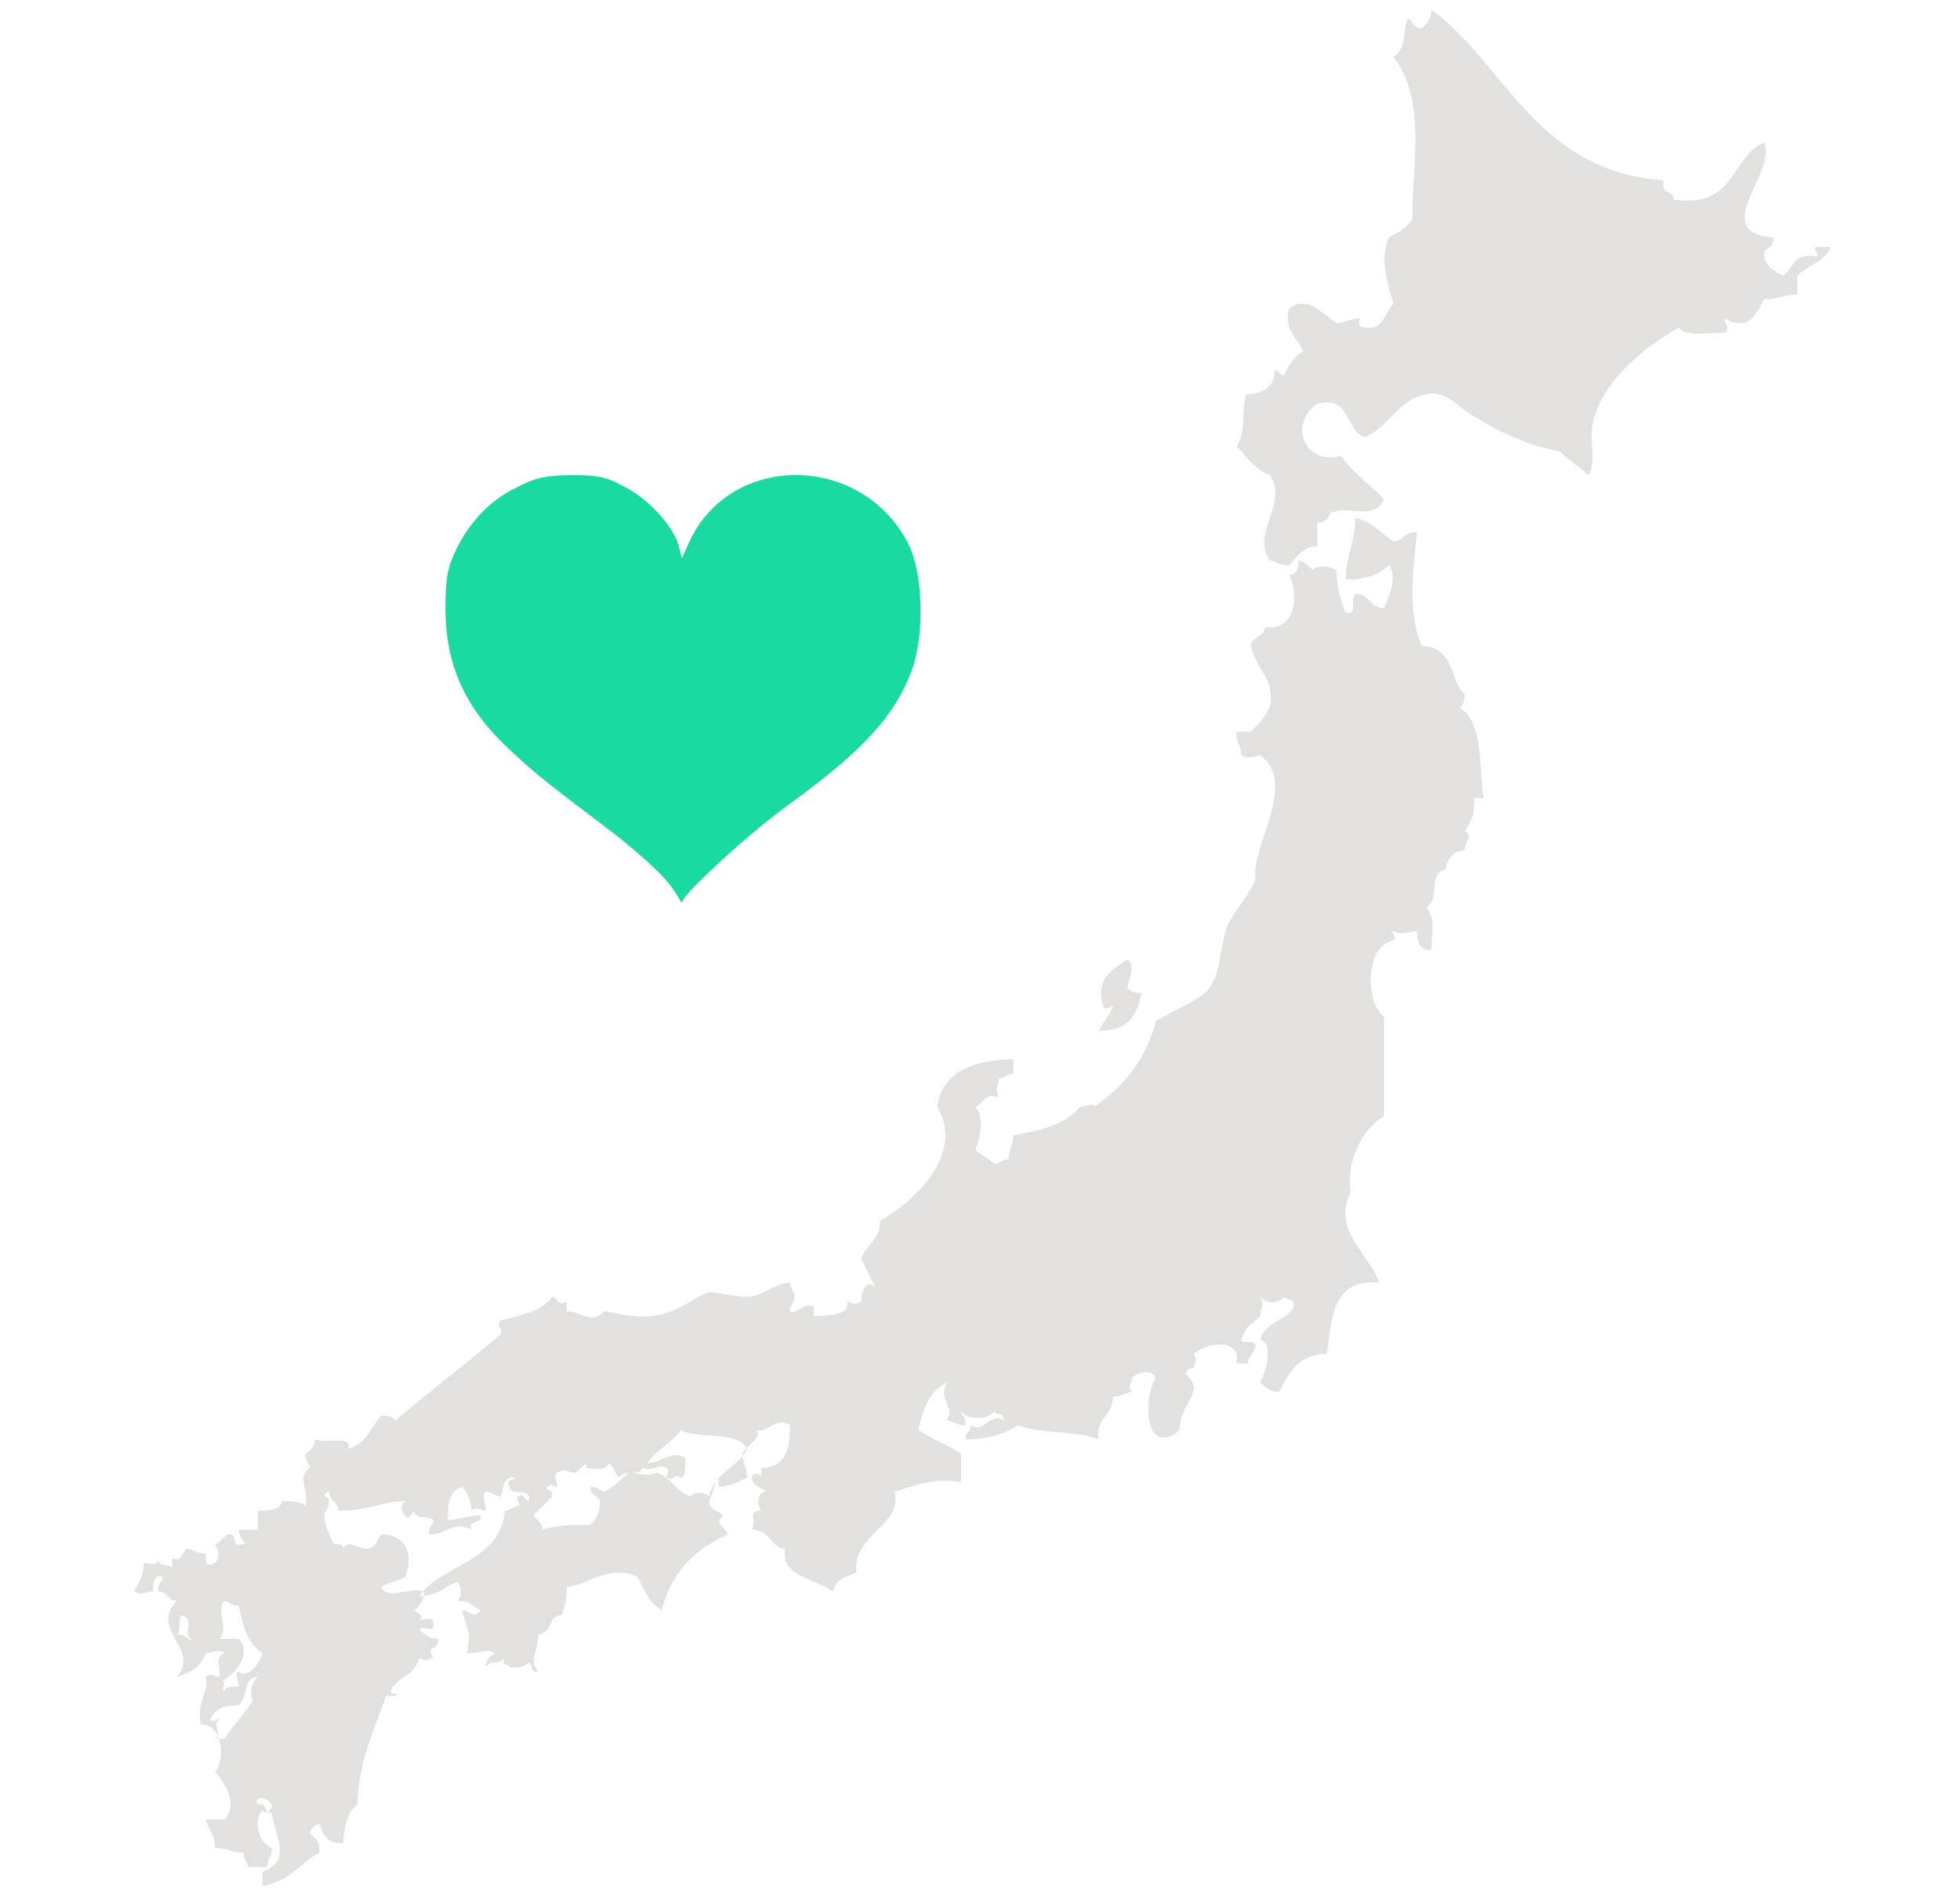 <svg width="33" height="32" viewBox="0 0 33 32" fill="none" xmlns="http://www.w3.org/2000/svg">
<g opacity="0.7">
<path fill-rule="evenodd" clip-rule="evenodd" d="M18.98 16.16C19.14 16.24 18.98 16.56 18.98 16.64C19.06 16.72 19.14 16.72 19.22 16.72C19.14 17.12 18.98 17.36 18.5 17.36C18.58 17.2 18.66 17.12 18.74 16.96C18.74 16.88 18.66 17.04 18.58 16.96C18.42 16.48 18.74 16.32 18.98 16.16Z" fill="#D5D4D2"/>
<path fill-rule="evenodd" clip-rule="evenodd" d="M8.34 27.84C8.18 27.76 8.1 27.84 7.86 27.84C7.94 27.44 7.86 27.44 7.78 27.12C7.94 27.12 7.94 27.28 8.1 27.12C7.94 27.04 7.94 26.96 7.7 26.96C7.78 26.88 7.78 26.72 7.7 26.64C7.46 26.72 7.38 26.88 7.06 26.88C7.46 26.32 8.42 26.32 8.5 25.44C8.58 25.44 8.66 25.36 8.74 25.36C8.74 25.28 8.66 25.2 8.74 25.2C8.82 25.12 8.82 25.28 8.9 25.28C8.98 25.04 8.58 25.2 8.58 25.04C8.5 24.88 8.66 24.96 8.66 24.88C8.42 24.88 8.5 25.12 8.42 25.2C8.34 25.2 8.26 25.12 8.18 25.12C8.1 25.2 8.18 25.28 8.18 25.44C8.1 25.44 8.02 25.36 7.94 25.44C7.94 25.28 7.86 25.12 7.78 25.04C7.54 25.12 7.54 25.36 7.54 25.6C7.7 25.6 7.86 25.52 8.1 25.52C8.1 25.68 7.86 25.6 7.94 25.76C7.62 25.6 7.54 25.84 7.22 25.84C7.22 25.68 7.3 25.68 7.3 25.6C7.22 25.52 6.98 25.6 6.98 25.44C6.9 25.52 6.9 25.6 6.82 25.52C6.74 25.44 6.74 25.36 6.82 25.28C6.42 25.28 6.26 25.44 5.7 25.44C5.7 25.28 5.54 25.28 5.54 25.12C5.46 25.12 5.46 25.2 5.46 25.2C5.46 25.2 5.54 25.2 5.54 25.28C5.54 25.44 5.46 25.44 5.46 25.52C5.46 25.68 5.54 25.84 5.62 26C5.7 26 5.78 26 5.78 26.08C5.86 25.92 6.02 26.08 6.18 26.08C6.34 26.08 6.34 25.92 6.42 25.84C6.82 25.84 6.98 26.16 6.82 26.56C6.66 26.64 6.58 26.64 6.42 26.72C6.5 26.96 6.9 26.72 7.14 26.8C7.14 26.96 7.06 27.04 6.98 27.12C7.06 27.2 7.14 27.2 7.06 27.28C7.14 27.28 7.3 27.2 7.3 27.36C7.3 27.52 7.14 27.36 7.06 27.44C7.14 27.52 7.22 27.6 7.38 27.6C7.38 27.84 7.14 27.68 7.3 27.92C7.22 27.92 7.22 28 7.06 27.92C6.98 28.24 6.66 28.24 6.58 28.48C6.58 28.56 6.74 28.48 6.66 28.56C6.66 28.56 6.58 28.56 6.5 28.56C6.34 29.04 6.02 29.68 6.02 30.4C5.86 30.48 5.78 30.8 5.78 31.04C5.54 31.04 5.46 30.96 5.38 30.72C5.3 30.72 5.22 30.8 5.22 30.88C5.3 30.96 5.38 30.96 5.38 31.2C5.06 31.36 4.9 31.68 4.42 31.76C4.42 31.68 4.42 31.6 4.42 31.52C4.9 31.36 4.66 30.96 4.58 30.56C4.58 30.48 4.42 30.56 4.42 30.48C4.26 30.64 4.34 31.04 4.58 31.12C4.58 31.28 4.5 31.28 4.5 31.44C4.34 31.44 4.26 31.44 4.18 31.44C4.18 31.36 4.1 31.36 4.1 31.2C3.94 31.2 3.78 31.12 3.62 31.12C3.62 30.88 3.54 30.88 3.46 30.64C3.54 30.64 3.7 30.64 3.78 30.64C4.02 30.4 3.78 30 3.62 29.84C3.78 29.68 3.78 29.04 3.38 29.04C3.3 28.64 3.54 28.48 3.46 28.24C3.54 28.16 3.62 28.24 3.7 28.24C3.7 28 3.62 27.92 3.78 27.84C3.7 27.76 3.54 27.84 3.46 27.84C3.38 28.08 3.22 28.16 2.98 28.24C3.38 27.76 2.5 27.44 2.98 26.96C2.82 26.96 2.82 26.8 2.66 26.8C2.66 26.64 2.74 26.64 2.74 26.56C2.58 26.48 2.58 26.72 2.58 26.8C2.42 26.8 2.42 26.88 2.26 26.8C2.34 26.64 2.42 26.56 2.42 26.32C2.5 26.32 2.66 26.4 2.66 26.24C2.66 26.4 2.82 26.32 2.9 26.4C2.9 26.32 2.9 26.32 2.9 26.24C3.06 26.32 3.06 26.16 3.14 26.08C3.22 26.08 3.3 26.16 3.46 26.16C3.46 26.32 3.46 26.4 3.62 26.32C3.7 26.24 3.7 26.16 3.62 26C3.7 26 3.78 25.84 3.86 25.84C4.02 25.84 3.86 26.08 4.1 26C4.18 26 4.02 25.92 4.02 25.76C4.18 25.76 4.18 25.76 4.34 25.76C4.34 25.6 4.34 25.52 4.34 25.44C4.5 25.44 4.74 25.44 4.74 25.28C4.9 25.28 5.06 25.28 5.14 25.36C5.22 25.12 4.98 24.88 5.22 24.72C5.22 24.64 5.14 24.64 5.14 24.48C5.14 24.48 5.3 24.4 5.3 24.24C5.54 24.32 5.94 24.16 5.86 24.4C6.18 24.32 6.26 24 6.42 23.84C6.5 23.84 6.58 23.84 6.66 23.92C7.22 23.44 7.86 22.96 8.42 22.48C8.5 22.32 8.34 22.4 8.42 22.24C8.74 22.16 9.14 22.08 9.3 21.84C9.38 21.84 9.38 22 9.54 21.92C9.54 22 9.54 22 9.54 22.08C9.78 22.08 9.94 22.32 10.18 22.08C10.58 22.16 10.9 22.24 11.3 22.08C11.54 22 11.7 21.84 11.94 21.76C12.1 21.76 12.34 21.84 12.58 21.84C12.82 21.84 13.06 21.6 13.3 21.6C13.3 21.68 13.38 21.76 13.38 21.84C13.38 21.92 13.3 22 13.3 22.08C13.38 22.16 13.54 21.92 13.7 22C13.7 22.08 13.7 22.16 13.7 22.16C13.86 22.16 14.34 22.16 14.26 21.92C14.34 21.92 14.34 22 14.5 21.92C14.5 21.76 14.58 21.52 14.74 21.68C14.66 21.52 14.58 21.36 14.5 21.2C14.58 20.96 14.82 20.88 14.82 20.56C15.38 20.24 16.26 19.44 15.78 18.64C15.86 18 16.5 17.84 17.06 17.84C17.06 17.92 17.06 18 17.06 18.08C16.98 18.08 16.9 18.16 16.82 18.16C16.82 18.24 16.74 18.32 16.82 18.48C16.58 18.4 16.58 18.56 16.42 18.64C16.58 18.8 16.5 19.2 16.42 19.36C16.5 19.44 16.66 19.52 16.74 19.6C16.82 19.6 16.9 19.52 16.98 19.52C16.98 19.36 17.06 19.28 17.06 19.12C17.46 19.04 17.94 18.96 18.18 18.64C18.26 18.64 18.42 18.56 18.42 18.64C18.9 18.32 19.3 17.84 19.46 17.2C19.7 17.04 19.94 16.96 20.18 16.8C20.58 16.56 20.5 16.08 20.66 15.6C20.82 15.28 21.06 15.04 21.14 14.8C21.06 14.24 21.86 13.2 21.22 12.72C21.14 12.72 21.06 12.8 20.9 12.72C20.9 12.56 20.82 12.56 20.82 12.32C20.9 12.32 20.98 12.32 21.06 12.32C21.3 12.08 21.46 11.92 21.38 11.6C21.38 11.44 21.14 11.2 21.06 10.88C21.06 10.72 21.3 10.72 21.3 10.56C21.86 10.64 21.86 9.92 21.7 9.68C21.86 9.68 21.86 9.52 21.86 9.44C21.94 9.44 22.02 9.52 22.1 9.6C22.18 9.52 22.34 9.52 22.5 9.6C22.5 9.84 22.58 10.16 22.66 10.32C22.74 10.32 22.74 10.32 22.74 10.32C22.82 10.24 22.74 10.16 22.82 10C23.06 10 23.06 10.24 23.3 10.24C23.38 10.08 23.54 9.68 23.38 9.52C23.22 9.68 22.98 9.76 22.66 9.76C22.66 9.36 22.82 9.12 22.82 8.72C23.14 8.8 23.22 8.96 23.46 9.12C23.62 9.12 23.62 8.96 23.86 8.96C23.78 9.68 23.7 10.32 23.94 10.88C24.5 10.88 24.42 11.52 24.66 11.68C24.66 11.76 24.66 11.84 24.58 11.92C24.98 12.16 24.9 12.96 24.98 13.44C24.9 13.44 24.9 13.44 24.82 13.44C24.82 13.68 24.82 13.76 24.66 14C24.82 14.08 24.66 14.16 24.66 14.32C24.42 14.32 24.34 14.56 24.34 14.64C24.02 14.72 24.26 15.12 24.02 15.28C24.18 15.52 24.1 15.68 24.1 16C23.94 16 23.86 15.92 23.86 15.68C23.7 15.68 23.62 15.76 23.46 15.68C23.38 15.68 23.54 15.76 23.46 15.84C22.98 15.92 22.98 16.88 23.3 17.12C23.3 17.68 23.3 18.24 23.3 18.8C22.9 19.04 22.66 19.6 22.74 20.08C22.42 20.72 23.06 21.12 23.22 21.6C22.42 21.52 22.42 22.24 22.34 22.8C21.86 22.8 21.7 23.12 21.54 23.44C21.38 23.44 21.3 23.36 21.22 23.28C21.3 23.12 21.46 22.64 21.22 22.56C21.3 22.24 21.7 22.24 21.78 22C21.78 21.84 21.7 21.92 21.62 21.84C21.54 21.92 21.38 22 21.22 21.84C21.3 22 21.22 22 21.22 22.16C21.06 22.32 20.98 22.32 20.9 22.56C20.9 22.64 21.06 22.56 21.14 22.64C21.14 22.8 20.9 22.96 21.06 22.96C20.98 22.96 20.9 22.96 20.82 22.96C20.9 22.48 20.26 22.64 20.1 22.8C20.18 22.96 20.1 22.96 20.1 23.04C19.94 23.04 20.02 23.12 19.94 23.12C20.34 23.44 19.86 23.6 19.86 24.08C19.3 24.56 19.22 23.6 19.46 23.2C19.38 23.04 19.14 23.12 19.06 23.2C19.06 23.28 18.98 23.36 19.06 23.44C18.98 23.44 18.9 23.52 18.74 23.52C18.74 23.84 18.42 23.92 18.5 24.24C18.1 24.08 17.54 24.16 17.14 24C16.9 24.16 16.58 24.24 16.26 24.24C16.26 24.08 16.34 24.16 16.34 24C16.58 24.16 16.66 23.76 16.9 23.92C16.9 23.76 16.74 23.84 16.74 23.76C16.66 23.92 16.26 23.92 16.18 23.76C16.18 23.84 16.26 23.84 16.26 24C16.1 24 16.02 23.92 15.94 23.92C16.1 23.68 15.78 23.6 15.94 23.28C15.62 23.44 15.54 23.76 15.46 24.08C15.7 24.24 15.94 24.32 16.18 24.48C16.18 24.64 16.18 24.8 16.18 24.96C15.62 24.88 15.38 25.04 15.06 25.12C15.22 25.68 14.34 25.84 14.42 26.48C14.26 26.56 14.1 26.56 14.02 26.8C13.7 26.56 13.14 26.56 13.22 26.08C12.98 26.08 12.98 25.76 12.66 25.76C12.74 25.6 12.58 25.44 12.82 25.44C12.74 25.36 12.74 25.12 12.9 25.12C12.82 25.04 12.66 25.04 12.66 24.88C12.66 24.8 12.82 24.8 12.82 24.88C12.82 24.8 12.82 24.8 12.82 24.72C13.3 24.72 13.3 24.24 13.3 24C13.06 23.84 12.9 24.16 12.74 24.08C12.82 24.24 12.58 24.32 12.5 24.48C12.5 24.64 12.58 24.72 12.58 24.88C12.42 24.96 12.26 25.04 12.1 25.04C12.1 25.04 12.1 24.96 12.1 24.88C12.02 24.96 12.02 25.12 11.94 25.28C11.94 25.44 12.1 25.44 12.18 25.52C12.02 25.68 12.18 25.68 12.26 25.84C11.7 26.08 11.3 26.48 11.14 27.12C10.9 26.96 10.82 26.72 10.74 26.56C10.26 26.32 9.86 26.72 9.54 26.72C9.54 26.88 9.54 26.96 9.46 27.2C9.22 27.2 9.3 27.52 9.06 27.52C9.06 27.84 8.9 27.92 9.06 28.16C8.9 28.16 8.98 28 8.9 28C8.82 28.08 8.74 28.08 8.58 28.08C8.58 28 8.42 28.08 8.5 27.92C8.42 28 8.34 28 8.26 28C8.1 28.16 8.18 27.92 8.34 27.84ZM9.7 24.8C9.54 24.8 9.54 24.72 9.38 24.8C9.3 24.88 9.38 24.88 9.38 25.04C9.3 25.04 9.3 24.96 9.22 25.04C9.14 25.12 9.3 25.04 9.3 25.2C9.22 25.28 9.14 25.36 8.98 25.52C9.06 25.6 9.14 25.68 9.14 25.76C9.38 25.68 9.62 25.68 9.94 25.68C10.02 25.6 10.1 25.52 10.1 25.28C10.1 25.2 9.94 25.2 9.94 25.04C10.1 25.04 10.1 25.12 10.18 25.12C10.34 25.04 10.5 24.88 10.58 24.8C10.82 24.8 10.82 24.88 11.06 24.8C11.3 24.88 11.38 25.12 11.62 25.2C11.7 25.12 11.86 25.12 11.94 25.2C12.02 24.8 12.42 24.72 12.58 24.4C12.42 24.08 11.7 24.24 11.46 24.08C11.3 24.32 11.06 24.4 10.9 24.64C11.14 24.64 11.3 24.4 11.54 24.56C11.54 24.72 11.54 24.88 11.46 24.88C11.3 24.8 11.38 24.96 11.22 24.88C11.22 24.8 11.3 24.8 11.22 24.72C11.06 24.64 10.98 24.8 10.82 24.72C10.74 24.88 10.58 24.72 10.42 24.88C10.34 24.8 10.34 24.72 10.26 24.64C10.18 24.8 9.94 24.72 9.86 24.72C9.94 24.56 9.78 24.72 9.7 24.8ZM3.7 27.6C3.78 27.6 3.86 27.6 4.02 27.6C4.26 27.84 3.94 28.24 3.7 28.32C3.86 28.24 3.7 28.48 3.78 28.48C3.78 28.4 3.94 28.4 4.02 28.4C4.02 28.32 3.94 28.16 4.02 28.16C4.18 28.24 4.34 28.08 4.42 27.84C4.18 27.68 4.1 27.44 4.02 27.04C3.86 27.04 3.86 26.96 3.78 26.96C3.62 27.12 3.86 27.36 3.7 27.6ZM3.22 27.6C3.06 27.52 3.3 27.28 3.06 27.2C2.98 27.28 3.06 27.44 2.98 27.52C3.14 27.52 3.22 27.68 3.22 27.6ZM3.62 29.28C3.7 29.28 3.7 29.28 3.78 29.28C3.94 29.04 4.1 28.88 4.26 28.64C4.18 28.48 4.26 28.32 4.34 28.24C4.1 28.24 4.18 28.56 4.02 28.72C3.7 28.72 3.62 28.8 3.54 28.96C3.62 29.04 3.7 28.88 3.7 28.96C3.54 29.04 3.78 29.2 3.62 29.28ZM4.34 30.4C4.42 30.32 4.5 30.48 4.5 30.56C4.5 30.48 4.58 30.48 4.58 30.4C4.5 30.24 4.26 30.24 4.34 30.4Z" fill="#D5D4D2"/>
<path fill-rule="evenodd" clip-rule="evenodd" d="M24.1 0.16C25.38 1.12 25.86 2.88 28.02 3.04C27.94 3.28 28.18 3.2 28.18 3.36C29.22 3.52 29.14 2.64 29.7 2.4C29.94 2.88 28.74 3.92 29.86 4C29.86 4.16 29.78 4.16 29.7 4.24C29.7 4.48 29.86 4.56 30.02 4.64C30.18 4.56 30.18 4.24 30.58 4.32C30.66 4.32 30.5 4.16 30.58 4.16C30.66 4.16 30.74 4.16 30.82 4.16C30.74 4.4 30.42 4.48 30.26 4.64C30.26 4.8 30.26 4.88 30.26 4.96C30.02 4.96 29.94 5.04 29.7 5.04C29.62 5.2 29.54 5.36 29.38 5.44C29.22 5.44 29.14 5.44 29.06 5.36C28.98 5.44 29.14 5.44 29.06 5.6C28.74 5.6 28.42 5.68 28.26 5.52C27.7 5.84 26.98 6.4 26.82 7.12C26.74 7.44 26.9 7.76 26.74 8C26.58 7.84 26.42 7.76 26.26 7.6C25.78 7.52 25.22 7.28 24.74 6.96C24.58 6.88 24.34 6.56 24.02 6.64C23.54 6.72 23.38 7.2 22.98 7.36C22.66 7.28 22.74 6.64 22.18 6.8C21.7 7.12 21.94 7.84 22.58 7.68C22.82 8 23.06 8.16 23.3 8.4C23.14 8.8 22.66 8.48 22.42 8.64C22.42 8.56 22.42 8.48 22.42 8.48C22.42 8.56 22.42 8.8 22.18 8.8C22.18 8.96 22.18 9.04 22.18 9.2C21.94 9.2 21.86 9.36 21.7 9.52C21.54 9.52 21.46 9.44 21.38 9.44C21.06 8.96 21.7 8.48 21.38 8C21.14 7.92 20.98 7.68 20.82 7.52C20.98 7.28 20.9 6.96 20.98 6.64C21.3 6.64 21.46 6.48 21.46 6.24C21.54 6.24 21.54 6.32 21.62 6.32C21.7 6.16 21.78 6 21.94 5.92C21.86 5.68 21.62 5.6 21.7 5.2C22.02 4.96 22.26 5.28 22.5 5.44C22.66 5.44 22.74 5.36 22.9 5.36C22.82 5.52 22.98 5.52 23.06 5.52C23.3 5.52 23.3 5.28 23.46 5.12C23.38 4.8 23.22 4.4 23.38 4C23.54 3.92 23.7 3.84 23.78 3.68C23.78 2.72 24.02 1.68 23.46 0.96C23.7 0.8 23.62 0.48 23.7 0.32C23.78 0.32 23.78 0.48 23.94 0.48C24.02 0.4 24.1 0.32 24.1 0.16Z" fill="#D5D4D2"/>
</g>
<g clip-path="url(#clip0_1636_1245)">
<path d="M11.185 14.79C11.013 14.597 10.583 14.221 10.229 13.954C9.183 13.164 9.04 13.049 8.615 12.658C7.832 11.937 7.499 11.212 7.5 10.229C7.501 9.749 7.533 9.564 7.668 9.281C7.896 8.801 8.231 8.445 8.661 8.227C8.965 8.072 9.115 8.004 9.623 8.001C10.154 7.998 10.265 8.06 10.578 8.232C10.958 8.441 11.35 8.887 11.431 9.204L11.481 9.4L11.604 9.13C12.3 7.606 14.524 7.628 15.298 9.168C15.543 9.657 15.57 10.7 15.352 11.287C15.068 12.053 14.535 12.638 13.302 13.533C12.494 14.12 11.579 15.009 11.515 15.133C11.441 15.278 11.511 15.156 11.185 14.79Z" fill="#19DBA2"/>
</g>
<defs>
<clipPath id="clip0_1636_1245">
<rect width="8" height="8" fill="white" transform="translate(7.5 8)"/>
</clipPath>
</defs>
</svg>
